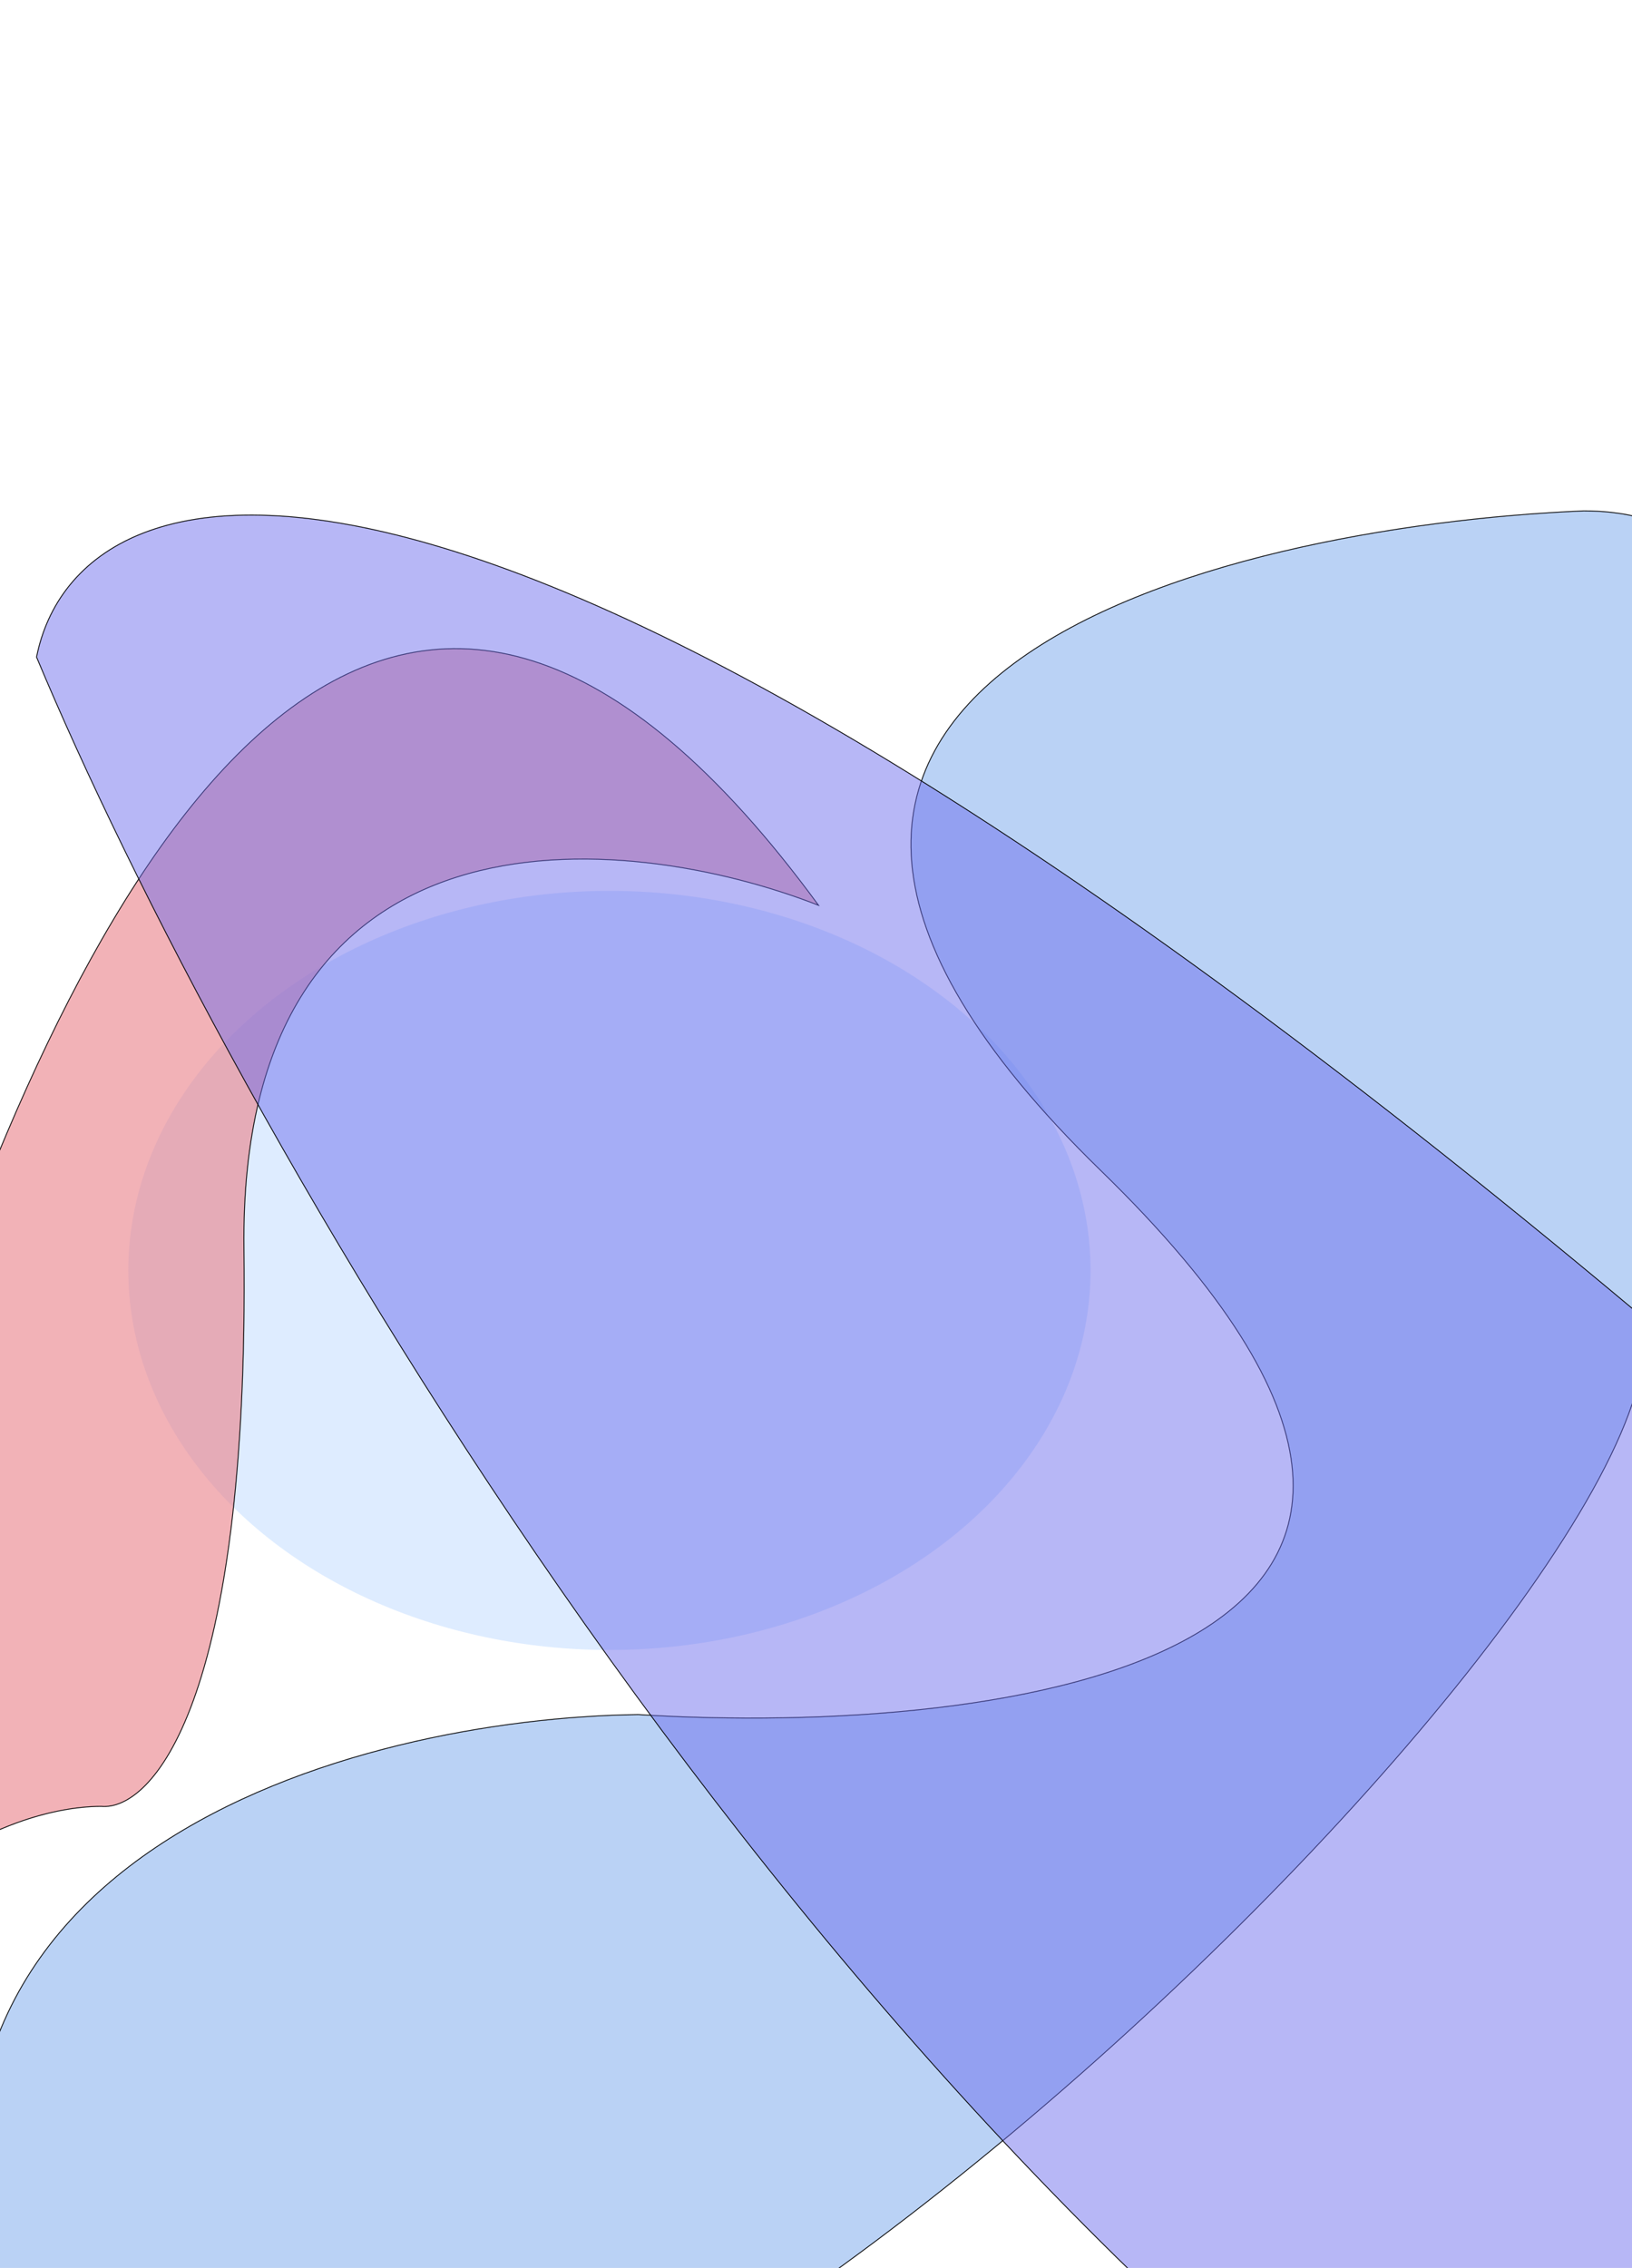 <svg width="1920" height="2668" viewBox="0 0 1920 2668" fill="none" xmlns="http://www.w3.org/2000/svg">
<g filter="url(#filter0_f_116_26)">
<ellipse cx="717" cy="1494.5" rx="566" ry="446.5" fill="#CCE1FF" fill-opacity="0.66"/>
<path d="M1295 1377C703 801 1427 619.667 1863 601C2219 601 2047 1169 1927 1629C1807 2089 239 3517 3 2773C-185.8 2177.8 423 2021 751 2017C1179 2043.67 1887 1953 1295 1377Z" fill="#72A3EB" fill-opacity="0.49" stroke="black"/>
<path d="M287 1469C280.6 931.4 735 975.667 963 1065C3 -247 -425 3173 -329 2649C-252.2 2229.8 1.667 2125 119 2125C177.667 2130.33 293.4 2006.6 287 1469Z" fill="#EA7F87" fill-opacity="0.6" stroke="black"/>
<path d="M1867 3105C2798.2 3706.6 2383 2390.33 2059 1657C561.4 367.4 91 530.333 43 773C263 1299.67 935.8 2503.4 1867 3105Z" fill="#6969EB" fill-opacity="0.48" stroke="black"/>
</g>
<defs>
<filter id="filter0_f_116_26" x="-942.685" y="0.5" width="3980.49" height="3858.06" filterUnits="userSpaceOnUse" color-interpolation-filters="sRGB">
<feFlood flood-opacity="0" result="BackgroundImageFix"/>
<feBlend mode="normal" in="SourceGraphic" in2="BackgroundImageFix" result="shape"/>
<feGaussianBlur stdDeviation="300" result="effect1_foregroundBlur_116_26"/>
</filter>
</defs>
</svg>
